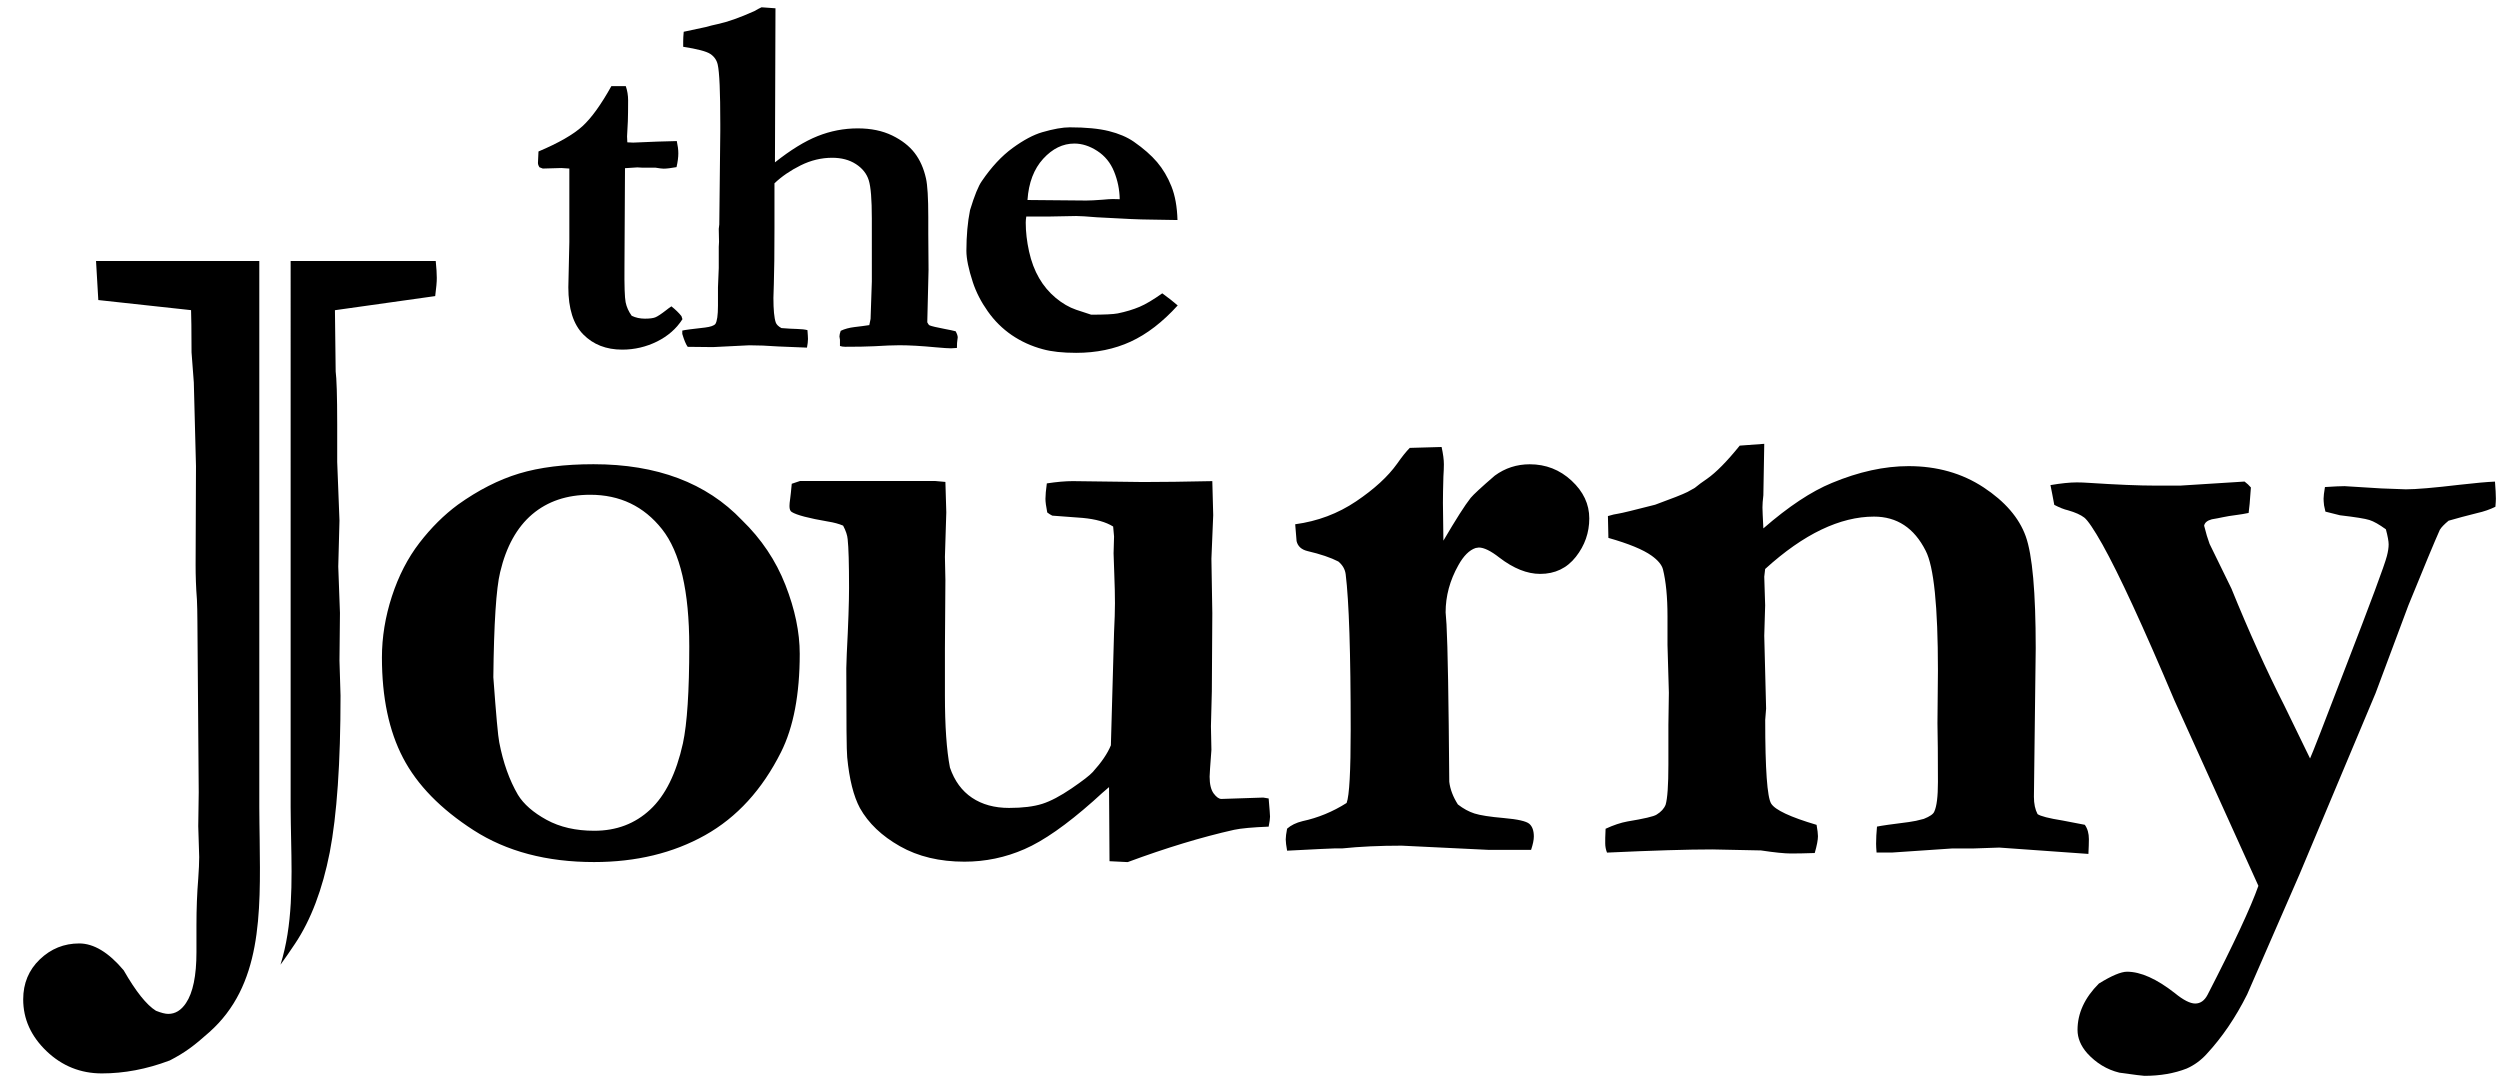 <svg xmlns="http://www.w3.org/2000/svg" viewBox="0 0 473 204" style="enable-background:new 0 0 473 204" xml:space="preserve"><path d="m82.34 56.02-18.97 2.67.14 11.6c.17 1.21.29 4.54.29 9.98v7.13l.43 11.1-.23 8.69.32 8.78-.09 9.03.2 6.63c0 12.72-.69 22.59-2.04 29.63-1.38 7.02-3.56 12.76-6.53 17.23-.95 1.44-1.9 2.8-2.79 4.03 2.33-7.43 2.18-15.66 2.01-23.73-.03-2.03-.09-4.06-.09-6.09V49.38h27.45c.14 1.32.2 2.48.2 3.19.01.73-.1 1.9-.3 3.45zM39.6 195.29c-2.92 2.6-4.58 3.85-7.5 5.36-.02 0-.05.02-.07.02-4.29 1.62-8.55 2.42-12.76 2.42-4.01 0-7.5-1.39-10.44-4.19-2.96-2.83-4.44-6.09-4.44-9.82 0-3.03 1.05-5.56 3.15-7.57 2.1-2.01 4.58-3.01 7.45-3.01 2.74 0 5.56 1.69 8.41 5.08 2.3 4.01 4.33 6.56 6.11 7.66.98.39 1.76.59 2.33.59 1.32 0 2.44-.68 3.35-2.05 1.32-1.96 1.98-5.17 1.98-9.64v-5.08c0-3.1.11-6.04.34-8.84.11-1.62.18-2.96.18-4.06 0-.5-.07-2.46-.18-5.84l.09-6.45-.25-32.28c0-1.71-.05-3.08-.09-4.13-.18-2.28-.25-4.49-.25-6.61l.07-18.67-.41-15.82-.43-5.7c0-4.24-.05-6.91-.09-7.98L18.6 56.77l-.43-7.39h30.89v103.33c0 2.05.05 4.1.07 6.15.18 14.21.39 27.61-9.53 36.43zM101.88 28.66c3.83-1.62 6.6-3.21 8.31-4.77 1.71-1.56 3.53-4.09 5.48-7.59h2.73c.29.85.44 1.74.44 2.68 0 1.69-.02 3.01-.05 3.95l-.15 2.88c0 .16.02.54.05 1.12l1.12.05c.16 0 1.69-.06 4.58-.19.23 0 1.45-.03 3.66-.1.19.87.29 1.64.29 2.32 0 .74-.11 1.61-.34 2.61-1.07.19-1.88.29-2.44.29-.26 0-.78-.06-1.56-.19h-2.53l-.88-.05-2.34.15-.1 18.62c-.03 3.61.04 5.86.22 6.75.18.89.56 1.75 1.15 2.56.75.36 1.58.54 2.49.54.88 0 1.53-.08 1.95-.24.42-.16 1.14-.63 2.14-1.41.19-.16.5-.39.93-.68.78.62 1.41 1.23 1.9 1.85l.19.58c-1.14 1.79-2.74 3.19-4.8 4.22-2.06 1.02-4.27 1.54-6.6 1.54-3.02 0-5.48-.96-7.36-2.87-1.88-1.91-2.83-4.88-2.83-8.91l.19-8.57V31.89l-1.51-.1-3.51.1-.63-.24c-.19-.29-.29-.56-.29-.82 0-.19.03-.92.1-2.17z"/><path d="M129.06 62.55c.52-.13 1.97-.32 4.34-.58 1.04-.13 1.69-.36 1.95-.68.32-.49.49-1.64.49-3.46v-3.46l.15-3.66v-4l.05-.97-.05-2.44.1-.83.19-17.69v-1.36c0-6.04-.16-9.78-.49-11.21-.19-.84-.66-1.51-1.39-2s-2.45-.94-5.14-1.36V7.81c0-.49.03-1.09.1-1.8l4.11-.88c.81-.23 1.6-.42 2.35-.58 1.82-.39 4.12-1.2 6.89-2.44.49-.29.95-.54 1.37-.73l2.64.19-.1 29.15c2.95-2.34 5.64-4 8.08-4.97 2.43-.97 4.96-1.46 7.59-1.46 2.5 0 4.66.45 6.5 1.34 1.83.89 3.25 2 4.26 3.31 1.01 1.32 1.72 2.92 2.14 4.8.29 1.27.44 3.7.44 7.31v3.12l.05 6.87-.24 9.94c.13.29.28.49.44.58.39.16 1.35.39 2.88.68.88.16 1.56.31 2.05.44.26.48.39.87.39 1.16l-.05.39c-.07.35-.1.89-.1 1.6l-1.12.07c-.49 0-1.45-.06-2.88-.19-2.73-.26-5.02-.39-6.87-.39-1.2 0-2.81.07-4.83.19-1.43.07-3.25.1-5.46.1-.36 0-.68-.05-.97-.15v-1.17l-.1-.63c0-.26.08-.62.24-1.07.75-.36 1.62-.59 2.61-.71.99-.11 1.93-.24 2.8-.37.13-.62.21-1.01.24-1.17l.24-7.12V41.3c0-3.54-.19-5.94-.58-7.19-.39-1.25-1.2-2.27-2.44-3.07-1.24-.8-2.73-1.19-4.48-1.19-2.05 0-4.04.48-5.97 1.44-1.93.96-3.58 2.09-4.95 3.39v8.53c0 4.68-.04 8.19-.12 10.53-.05 1.4-.08 2.27-.08 2.63 0 2.24.15 3.79.44 4.63.13.39.49.75 1.07 1.07 1.2.1 2.2.15 3 .17.8.02 1.44.09 1.93.22.06.8.1 1.36.1 1.68 0 .45-.07.99-.19 1.63l-5.42-.22c-2.05-.15-3.89-.22-5.52-.22l-6.84.34-4.79-.05c-.33-.45-.67-1.27-1.02-2.44v-.63zM183.53 39.76c.84-2.77 1.59-4.6 2.24-5.51 1.82-2.67 3.76-4.75 5.82-6.25 2.06-1.5 3.92-2.49 5.58-2.98 2.14-.62 3.88-.93 5.22-.93 3.05 0 5.52.24 7.41.71 1.88.47 3.46 1.14 4.73 2.02 1.82 1.27 3.28 2.55 4.39 3.85 1.1 1.3 2.01 2.82 2.71 4.58.7 1.75 1.08 3.88 1.15 6.38l-5.41-.09c-1.49 0-4.78-.14-9.85-.43-1.88-.16-3.18-.24-3.9-.24-.23 0-1.98.03-5.26.1h-4.19c-.07.46-.1.85-.1 1.17 0 1.73.21 3.54.63 5.45.42 1.91 1.06 3.58 1.9 5.03.84 1.45 1.89 2.7 3.14 3.74 1.25 1.04 2.54 1.79 3.88 2.25l2.83.93c2.5 0 4.18-.08 5.02-.24 1.56-.32 2.93-.74 4.12-1.24s2.62-1.36 4.31-2.56c1.17.85 2.14 1.61 2.92 2.29-2.86 3.15-5.82 5.43-8.9 6.85-3.07 1.41-6.51 2.12-10.31 2.12-2.57 0-4.66-.23-6.29-.68-2.18-.58-4.14-1.48-5.9-2.68-1.75-1.2-3.27-2.7-4.53-4.49-1.27-1.79-2.21-3.63-2.83-5.51-.81-2.47-1.22-4.46-1.22-5.95.01-2.86.23-5.41.69-7.69zm28.32-2.07c-.03-1.83-.39-3.57-1.07-5.24-.68-1.67-1.74-2.96-3.17-3.89-1.43-.93-2.88-1.4-4.34-1.4-2.18 0-4.14.96-5.9 2.88-1.75 1.92-2.75 4.52-2.97 7.8l11.11.1c.71 0 1.72-.05 3.02-.15.94-.09 1.61-.13 2-.13.3 0 .73.01 1.32.03zM140.38 98.41c3.67 3.56 6.41 7.64 8.22 12.26 1.81 4.62 2.71 8.96 2.71 13.03 0 7.68-1.18 13.88-3.53 18.58-3.56 7.11-8.35 12.36-14.38 15.74-6.03 3.38-13.03 5.08-21.01 5.08-8.96 0-16.55-2.01-22.78-6.02s-10.68-8.57-13.35-13.68c-2.67-5.1-4-11.44-4-19.01 0-3.84.63-7.7 1.89-11.57 1.26-3.87 3-7.24 5.21-10.11 2.21-2.87 4.64-5.28 7.28-7.23 3.85-2.75 7.71-4.72 11.58-5.89s8.57-1.76 14.08-1.76c12 0 21.36 3.53 28.08 10.58zm-47.04 29.73c.52 7.12.89 11.23 1.12 12.32.74 3.85 1.92 7.15 3.53 9.91 1.09 1.78 2.9 3.36 5.42 4.74 2.52 1.38 5.53 2.07 9.03 2.07 4.19 0 7.71-1.33 10.58-4.01 2.87-2.67 4.93-6.85 6.19-12.53.8-3.73 1.2-9.85 1.2-18.35 0-10.45-1.72-17.84-5.16-22.18s-7.97-6.5-13.59-6.5c-4.42 0-8.07 1.24-10.97 3.7-2.9 2.47-4.92 6.12-6.06 10.94-.75 3.09-1.18 9.72-1.29 19.89zM149.8 91.53c.63-.23 1.15-.4 1.55-.52h25.63l1.89.17.17 5.76-.26 8.42.09 4.38-.09 12.97v8.85c0 5.78.31 10.34.95 13.66.86 2.52 2.25 4.42 4.17 5.71s4.26 1.93 7.01 1.93c2.58 0 4.67-.26 6.28-.77 1.6-.51 3.45-1.49 5.55-2.92 2.09-1.43 3.43-2.46 4-3.09 1.66-1.83 2.81-3.52 3.44-5.07l.6-21.38c.11-2.23.17-4.06.17-5.5 0-1.49-.04-3.36-.13-5.62-.09-2.26-.13-3.53-.13-3.82l.09-3.18-.17-1.89c-1.38-.86-3.3-1.4-5.76-1.63l-5.76-.43c-.34-.17-.66-.37-.95-.6-.23-1.15-.34-2.01-.34-2.58 0-.69.09-1.66.26-2.92 1.9-.29 3.54-.43 4.92-.43l13.28.17c3.56 0 7.94-.06 13.11-.17l.17 6.44-.34 8.25.17 10.31-.09 14.77-.17 6.61.09 4.47c-.23 2.98-.34 4.67-.34 5.07 0 1.43.26 2.49.77 3.18.52.69 1 1.03 1.46 1.03l7.91-.26 1.03.17c.17 2.01.26 3.15.26 3.44 0 .4-.09 1.03-.26 1.89-3.04.12-5.22.32-6.54.6-6.14 1.38-12.85 3.41-20.13 6.11l-3.44-.17-.09-14.02c-.69.57-1.69 1.46-3.01 2.67-5.05 4.47-9.38 7.5-12.99 9.07-3.61 1.58-7.4 2.37-11.35 2.37-4.7 0-8.77-.97-12.21-2.92-3.44-1.95-5.96-4.35-7.57-7.22-1.2-2.23-2.01-5.44-2.41-9.62-.12-1.09-.17-6.7-.17-16.84l.09-2.75c.29-5.61.43-9.76.43-12.46 0-4.58-.09-7.65-.26-9.19-.06-.74-.34-1.6-.86-2.58-.8-.34-1.75-.6-2.84-.77-3.67-.63-5.96-1.23-6.88-1.81-.29-.17-.43-.54-.43-1.12 0-.34.04-.8.13-1.38.08-.57.18-1.52.3-2.84zM243.52 156.78c.74-.65 1.72-1.13 2.92-1.42 2.92-.63 5.71-1.77 8.34-3.44.52-1.37.77-6.01.77-13.91 0-14.48-.32-24.27-.95-29.37-.12-.92-.57-1.72-1.38-2.4-1.43-.74-3.38-1.4-5.85-1.98-1.15-.28-1.84-.92-2.06-1.89l-.26-3.18c4.24-.57 8.09-2.02 11.53-4.34 3.44-2.32 6.02-4.69 7.74-7.1.92-1.32 1.72-2.32 2.41-3.01l6.02-.17c.29 1.32.43 2.41.43 3.27 0 .63-.03 1.41-.09 2.32-.06 2.01-.09 3.67-.09 4.99 0 .63.03 3.01.09 7.14 2.35-4.01 4.07-6.71 5.16-8.09.52-.63 2.04-2.04 4.56-4.21 1.95-1.43 4.16-2.15 6.62-2.15 3.04 0 5.68 1.03 7.91 3.1s3.35 4.44 3.35 7.14c0 2.7-.85 5.12-2.54 7.27-1.69 2.15-3.94 3.23-6.75 3.23-2.47 0-5.05-1.03-7.74-3.1-1.61-1.26-2.9-1.89-3.87-1.89l-.6.09c-1.2.4-2.29 1.49-3.27 3.26-1.61 2.86-2.41 5.83-2.41 8.91l.17 2.31c.23 4.23.4 14.15.52 29.75.17 1.43.72 2.86 1.63 4.29 1.03.8 2.08 1.37 3.14 1.71 1.06.34 2.91.63 5.55.86 2.64.23 4.24.6 4.82 1.09.57.49.86 1.29.86 2.4 0 .64-.17 1.48-.52 2.53h-8.09L265.2 160c-4.13 0-7.89.17-11.27.52h-1.46c-.4 0-3.38.14-8.95.43-.17-.95-.26-1.66-.26-2.13 0-.48.09-1.16.26-2.04zM303.78 156.8c1.49-.69 2.87-1.15 4.13-1.38 3.15-.52 4.99-.95 5.51-1.29.86-.52 1.43-1.15 1.72-1.89.34-1.15.52-3.67.52-7.58v-7.49l.09-6.12-.26-9.04v-5.43c0-3.62-.29-6.57-.86-8.87-.23-.86-.95-1.72-2.15-2.58-1.61-1.15-4.33-2.27-8.17-3.36l-.09-4.13c.74-.23 1.42-.39 2.02-.47.6-.09 2.91-.65 6.92-1.68 3.15-1.15 5.19-1.95 6.11-2.41.29-.17.74-.43 1.38-.77.69-.57 1.46-1.15 2.32-1.72 1.72-1.2 3.78-3.3 6.19-6.28l4.64-.34-.17 9.72c-.12.98-.17 1.75-.17 2.32 0 .46.06 1.78.17 3.96 4.75-4.13 9.07-7 12.97-8.6 5.09-2.12 9.93-3.18 14.51-3.18 5.38 0 10.1 1.34 14.17 4.01 4.06 2.67 6.73 5.76 7.99 9.26 1.26 3.51 1.89 10.57 1.89 21.2l-.34 28.09c0 1.32.23 2.41.69 3.28.57.39 2.15.8 4.73 1.21l4.21.81c.52.73.77 1.64.77 2.71 0 .68-.03 1.61-.09 2.8l-16.86-1.2-4.99.17h-3.96l-11.35.77h-2.92c-.06-.72-.09-1.28-.09-1.66 0-1 .06-2.08.17-3.25.8-.17 2.81-.46 6.02-.86.86-.11 1.81-.31 2.84-.6 1.15-.46 1.81-.92 1.98-1.38.46-.98.69-2.84.69-5.6 0-4.82-.03-8.53-.09-11.11l.09-9.99c0-12.12-.77-19.67-2.32-22.65-2.17-4.31-5.43-6.46-9.78-6.46-3.2 0-6.52.82-9.95 2.46-3.43 1.64-6.98 4.12-10.64 7.45l-.17 1.46.17 5.42-.17 5.76.35 13.77-.17 2.15c0 9.35.38 14.63 1.13 15.83.75 1.2 3.61 2.55 8.59 4.02.17.98.26 1.69.26 2.15 0 .69-.2 1.75-.61 3.18-1.78.06-3.28.09-4.48.09-1.21 0-3.1-.19-5.69-.58l-9.22-.19c-4.6 0-11.23.2-19.91.6-.23-.56-.34-1.16-.34-1.78-.02-.47.01-1.37.07-2.73z"/><path d="M387.95 91.78c2.01-.34 3.67-.51 4.99-.51.69 0 1.46.03 2.32.09 5.22.34 9.46.52 12.73.52h4.47l12.21-.77c.46.34.86.72 1.2 1.12-.17 2.52-.32 4.13-.43 4.82-.86.17-1.52.29-1.98.34-1.32.17-2.29.33-2.92.47-.63.14-1.32.27-2.06.39-.86.23-1.35.63-1.46 1.21.34 1.38.69 2.53 1.03 3.44l4.13 8.45c3.27 8.05 6.62 15.46 10.06 22.24l4.82 9.91c.34-.69 2.55-6.35 6.62-16.98 4.87-12.58 7.51-19.68 7.91-21.29.23-.86.34-1.61.34-2.24 0-.57-.17-1.52-.52-2.84-1.26-.92-2.29-1.5-3.1-1.76-.8-.26-2.67-.56-5.59-.9l-2.75-.69-.26-1.18c-.06-.56-.09-.99-.09-1.27 0-.45.09-1.18.26-2.2 1.72-.11 2.95-.17 3.7-.17l6.97.43 4.64.17c1.95 0 5.33-.29 10.15-.86 2.98-.34 5.22-.54 6.71-.6.11 1.42.17 2.49.17 3.23 0 .34-.03.85-.09 1.53-1.03.51-2.18.91-3.44 1.19-2.06.51-3.87 1-5.42 1.45-.83.69-1.38 1.26-1.65 1.72-.98 2.18-2.96 6.95-5.95 14.29l-6.21 16.62-14.39 34.27-9.91 22.73c-2.18 4.36-4.73 8.11-7.66 11.27-1.09 1.2-2.35 2.12-3.78 2.75-2.35.92-5.02 1.38-8 1.38-.29 0-1.86-.2-4.73-.6-2.35-.57-4.39-1.81-6.11-3.7-1.2-1.38-1.81-2.84-1.81-4.39 0-3.15 1.35-6.08 4.04-8.77 2.41-1.49 4.19-2.24 5.33-2.24 2.58 0 5.59 1.35 9.03 4.04 1.61 1.32 2.9 1.98 3.87 1.98.97 0 1.75-.55 2.32-1.63 4.99-9.69 8.2-16.57 9.63-20.64l-15.87-35.05c-5.95-14.07-10.49-23.91-13.64-29.54-1.62-2.87-2.77-4.56-3.43-5.08-.67-.52-1.69-.98-3.08-1.38-.75-.17-1.62-.52-2.6-1.03-.23-1.32-.49-2.56-.72-3.74z"/></svg>